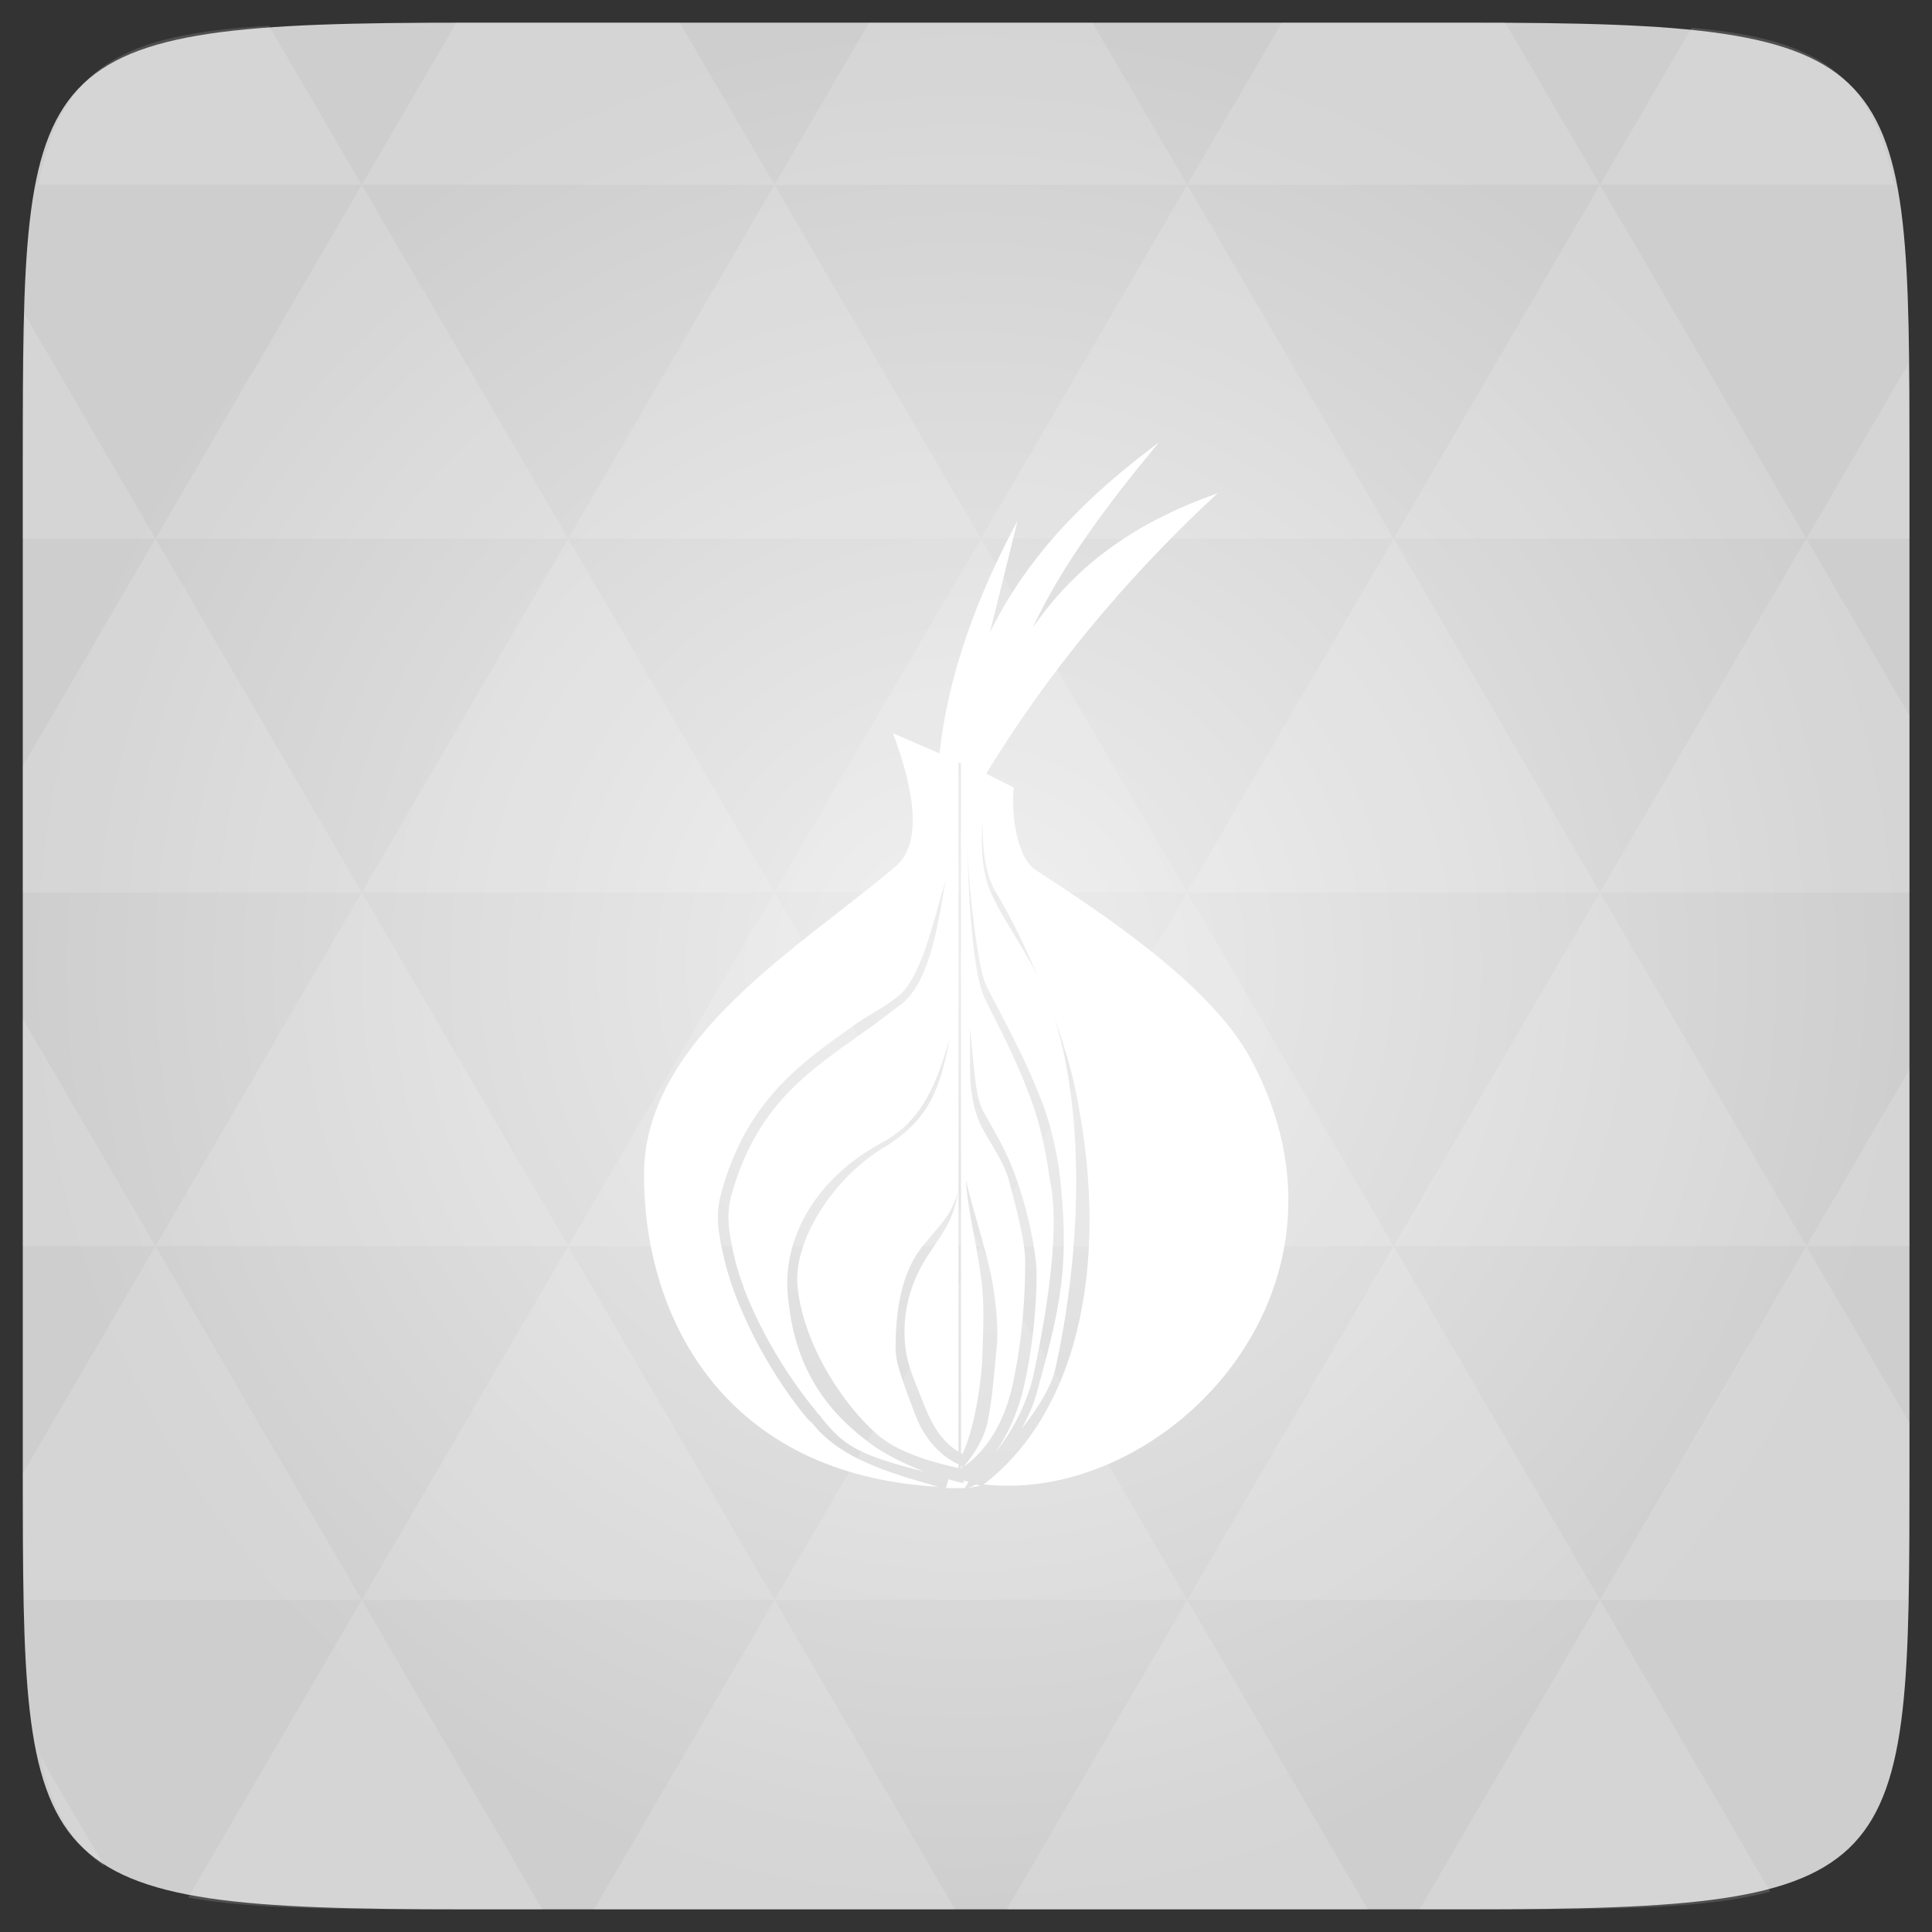 <svg xmlns="http://www.w3.org/2000/svg" viewBox="0 0 48 48"><rect x="0" y="0" width="48" height="48" fill="#333333" stroke="none"/><defs><radialGradient id="0" cx="24" cy="24" r="23.437" gradientUnits="userSpaceOnUse"><stop stop-color="#eee"/><stop offset="1" stop-color="#cecece"/></radialGradient></defs><path d="m 47.44 11.547 l 0 24.906 c 0 10.25 0 10.984 -10.984 10.984 l -24.902 0 c -10.988 0 -10.988 -0.734 -10.988 -10.984 l 0 -24.906 c 0 -10.25 0 -10.984 10.988 -10.984 l 24.902 0 c 10.984 0 10.984 0.734 10.984 10.984" fill="url(#0)"/><path d="m 28.781 11 c -1.734 1.293 -3.238 2.766 -4.188 4.719 l 0.688 -2.781 c -1.023 1.898 -1.734 3.863 -1.938 5.781 l -1.156 -0.5 c 0.578 1.547 0.688 2.738 0.094 3.281 c -2.348 2.01 -6.281 4.281 -6.281 7.688 c 0 3.594 2.031 7.461 7.313 7.75 c -1.305 -0.367 -2.402 -0.703 -3.094 -1.531 c 0 -0.02 -0.156 -0.156 -0.156 -0.156 c -0.781 -0.93 -1.707 -2.488 -2.063 -3.938 c -0.129 -0.582 -0.242 -1.023 -0.094 -1.625 c 0.633 -2.363 2.01 -3.293 3.406 -4.281 c 0.313 -0.215 0.699 -0.406 1 -0.656 c 0.57 -0.445 0.867 -1.813 1.188 -2.906 c -0.168 0.891 -0.348 2.492 -1.094 3.094 c -0.313 0.23 -0.637 0.488 -0.969 0.719 c -1.34 0.953 -2.668 1.813 -3.281 4.094 c -0.129 0.488 -0.016 1.023 0.094 1.5 c 0.336 1.395 1.285 2.922 2.031 3.813 c 0 0.039 0.125 0.117 0.125 0.156 c 0.547 0.676 0.867 0.918 2.563 1.344 c -0.477 -0.188 -0.957 -0.422 -1.281 -0.656 c -1.324 -0.949 -2.01 -2.137 -2.125 -3.875 c -0.07 -1.355 0.75 -2.773 2.313 -3.625 c 1.082 -0.578 1.383 -1.512 1.719 -2.594 c -0.238 1.234 -0.512 2.01 -1.625 2.688 c -1.328 0.797 -2.258 2.371 -2.156 3.438 c 0.113 1.297 0.98 2.801 1.969 3.688 c 0.492 0.438 1.313 0.688 2.031 0.844 l 0 -0.094 c -0.211 -0.09 -0.543 -0.309 -0.813 -0.719 c -0.207 -0.293 -0.32 -0.68 -0.469 -1.063 c -0.129 -0.375 -0.281 -0.75 -0.281 -1.094 c 0 -0.84 0.109 -1.863 0.688 -2.563 c 0.484 -0.594 0.672 -0.715 0.875 -1.344 l 0 -10.656 l 0.063 0.031 l 0 17.13 c 0.016 0.008 0.016 0.023 0.031 0.031 c 0.293 -0.59 0.48 -1.797 0.5 -2.469 c 0.016 -0.582 0.059 -1.246 -0.031 -1.906 c -0.113 -0.887 -0.355 -1.762 -0.375 -2.438 c 0.129 0.621 0.434 1.504 0.625 2.375 c 0.129 0.695 0.191 1.371 0.125 1.875 c -0.055 0.605 -0.098 1.125 -0.188 1.625 c -0.066 0.422 -0.273 0.832 -0.625 1.25 c 0.668 -0.473 1.074 -1.262 1.25 -2.188 c 0.242 -1.16 0.281 -2.262 0.281 -2.844 c 0.02 -0.5 -0.203 -1.34 -0.406 -2.094 c -0.148 -0.555 -0.637 -1.137 -0.781 -1.563 c -0.242 -0.715 -0.168 -1.219 -0.188 -2.219 c 0.113 0.93 0.121 1.723 0.344 2.094 c 0.203 0.367 0.523 0.883 0.719 1.406 c 0.375 0.949 0.57 2.02 0.594 2.5 c 0.016 0.828 -0.102 2.133 -0.375 3.156 c -0.156 0.559 -0.398 1.043 -0.656 1.406 c 0.461 -0.566 0.832 -1.32 0.969 -2 c 0.371 -1.762 0.629 -3.617 0.406 -4.719 c -0.051 -0.254 -0.129 -1.102 -0.469 -2.031 c -0.484 -1.336 -1.145 -2.434 -1.219 -2.688 c -0.262 -0.73 -0.355 -2.613 -0.375 -3.625 c 0.039 1.203 0.273 2.977 0.438 3.375 c 0.09 0.25 0.824 1.484 1.344 2.781 c 0.352 0.859 0.461 1.648 0.5 1.875 c 0.281 2.398 0.031 3.395 -0.563 5.563 c -0.086 0.313 -0.227 0.602 -0.375 0.875 c 0.402 -0.504 0.738 -1.043 0.844 -1.5 c 0.594 -2.688 0.789 -6.117 -0.031 -8.75 c 0.195 0.559 0.367 1.105 0.5 1.688 c 0.91 4.199 0.191 8.06 -2.25 9.938 c 4.488 0.508 9.711 -4.805 6.656 -10.531 c -0.855 -1.625 -3.035 -3.234 -5.344 -4.719 c -0.52 -0.313 -0.637 -1.52 -0.563 -2.063 l -0.688 -0.344 c 1.453 -2.387 3.355 -4.75 5.75 -6.969 c -1.805 0.641 -3.402 1.605 -4.594 3.344 c 0.707 -1.527 1.859 -3.07 3.125 -4.594 m -4.969 18.594 c -0.152 0.719 -0.262 0.844 -0.719 1.531 c -0.637 0.934 -0.668 1.824 -0.594 2.406 c 0.059 0.391 0.199 0.711 0.313 1 c 0.148 0.387 0.277 0.73 0.5 1.063 c 0.16 0.207 0.297 0.348 0.5 0.469 m 0.594 -15.719 c 0.008 0.656 0.031 1.254 0.313 1.781 c 0.441 0.73 0.766 1.441 1.063 2.125 c -0.484 -0.957 -1.125 -1.781 -1.281 -2.406 c -0.133 -0.531 -0.117 -0.961 -0.094 -1.5 m -0.531 16.06 l 0 0.094 c 0.02 -0.012 0.016 -0.047 0.031 -0.063 c -0.008 -0.004 -0.023 -0.027 -0.031 -0.031 m -0.313 0.344 l -0.063 0.219 c 0.148 0.004 0.285 0 0.438 0 c 0.012 0 0.02 0 0.031 0 l 0.094 -0.156 l -0.125 -0.031 l 0 0.063 c -0.109 -0.02 -0.246 -0.059 -0.375 -0.094 m 0.688 0.125 c -0.09 0.055 -0.184 0.086 -0.25 0.094 c 0.117 -0.012 0.234 -0.035 0.344 -0.063 m -0.094 -0.031" fill="#fff"/><path d="m 38.27 47.44 c 2.543 -0.012 4.379 -0.082 5.711 -0.441 l -4.23 -7.25 -4.484 7.691 1.191 0 c 0.641 0 1.242 0 1.813 0 z m 1.48 -7.691 -5.125 -8.789 -5.129 8.789 z m 0 0 7.652 0 c 0.031 -0.973 0.039 -2.063 0.039 -3.297 l 0 -1.098 -2.563 -4.395 z m 5.129 -8.789 -5.129 -8.789 -5.125 8.789 z m 0 0 2.563 0 0 -4.395 z m -10.254 0 -5.129 -8.789 -5.125 8.789 z m -10.254 0 -5.129 8.789 10.254 0 z m 0 0 -5.129 -8.789 -5.125 8.789 z m -10.254 0 -5.129 8.789 10.254 0 z m 0 0 -5.129 -8.789 -5.125 8.789 z m -10.254 0 -3.297 5.648 c 0 1.168 0.012 2.211 0.039 3.141 l 8.383 0 z m 0 0 -3.297 -5.648 0 5.648 z m 5.125 8.789 -4.313 7.395 c 1.598 0.293 3.809 0.297 6.879 0.297 l 1.922 0 z m 0 -17.578 -5.125 -8.789 -3.297 5.648 0 3.141 z m 0 0 10.254 0 -5.125 -8.789 z m 5.129 -8.789 -5.129 -8.789 -5.125 8.789 z m 0 0 10.254 0 -5.129 -8.789 z m 5.125 -8.789 -2.352 -4.03 -5.336 0 c -0.078 0 -0.141 0 -0.215 0 l -2.352 4.03 z m 0 0 10.254 0 -2.352 -4.03 -5.551 0 z m 10.254 0 10.254 0 l -2.352 -4.03 c -0.313 0 -0.609 0 -0.941 0 l -4.609 0 z m 0 0 -5.125 8.789 10.254 0 z m 5.129 8.789 10.254 0 -5.129 -8.789 z m 0 0 -5.129 8.789 10.254 0 z m 5.125 8.789 7.691 0 0 -4.395 -2.563 -4.395 z m 5.129 -8.789 2.563 0 0 -1.832 c 0 -0.914 -0.008 -1.75 -0.023 -2.523 z m -15.383 8.789 -5.125 -8.789 -5.129 8.789 z m 10.254 -17.578 7.309 0 c -0.555 -2.758 -1.887 -3.629 -5.03 -3.902 z m -30.762 0 l -2.305 -3.953 c -3.66 0.207 -5.141 0.996 -5.734 3.953 z m -5.125 8.789 l -3.238 -5.555 c -0.043 1.074 -0.059 2.309 -0.059 3.723 l 0 1.832 z m 15.379 26.367 -4.484 7.691 8.973 0 z m 10.254 0 -4.484 7.691 8.973 0 z m -26.898 6.621 -1.602 -2.746 c 0.293 1.316 0.785 2.18 1.602 2.746 z" fill="#fff" fill-opacity="0.14"/></svg>